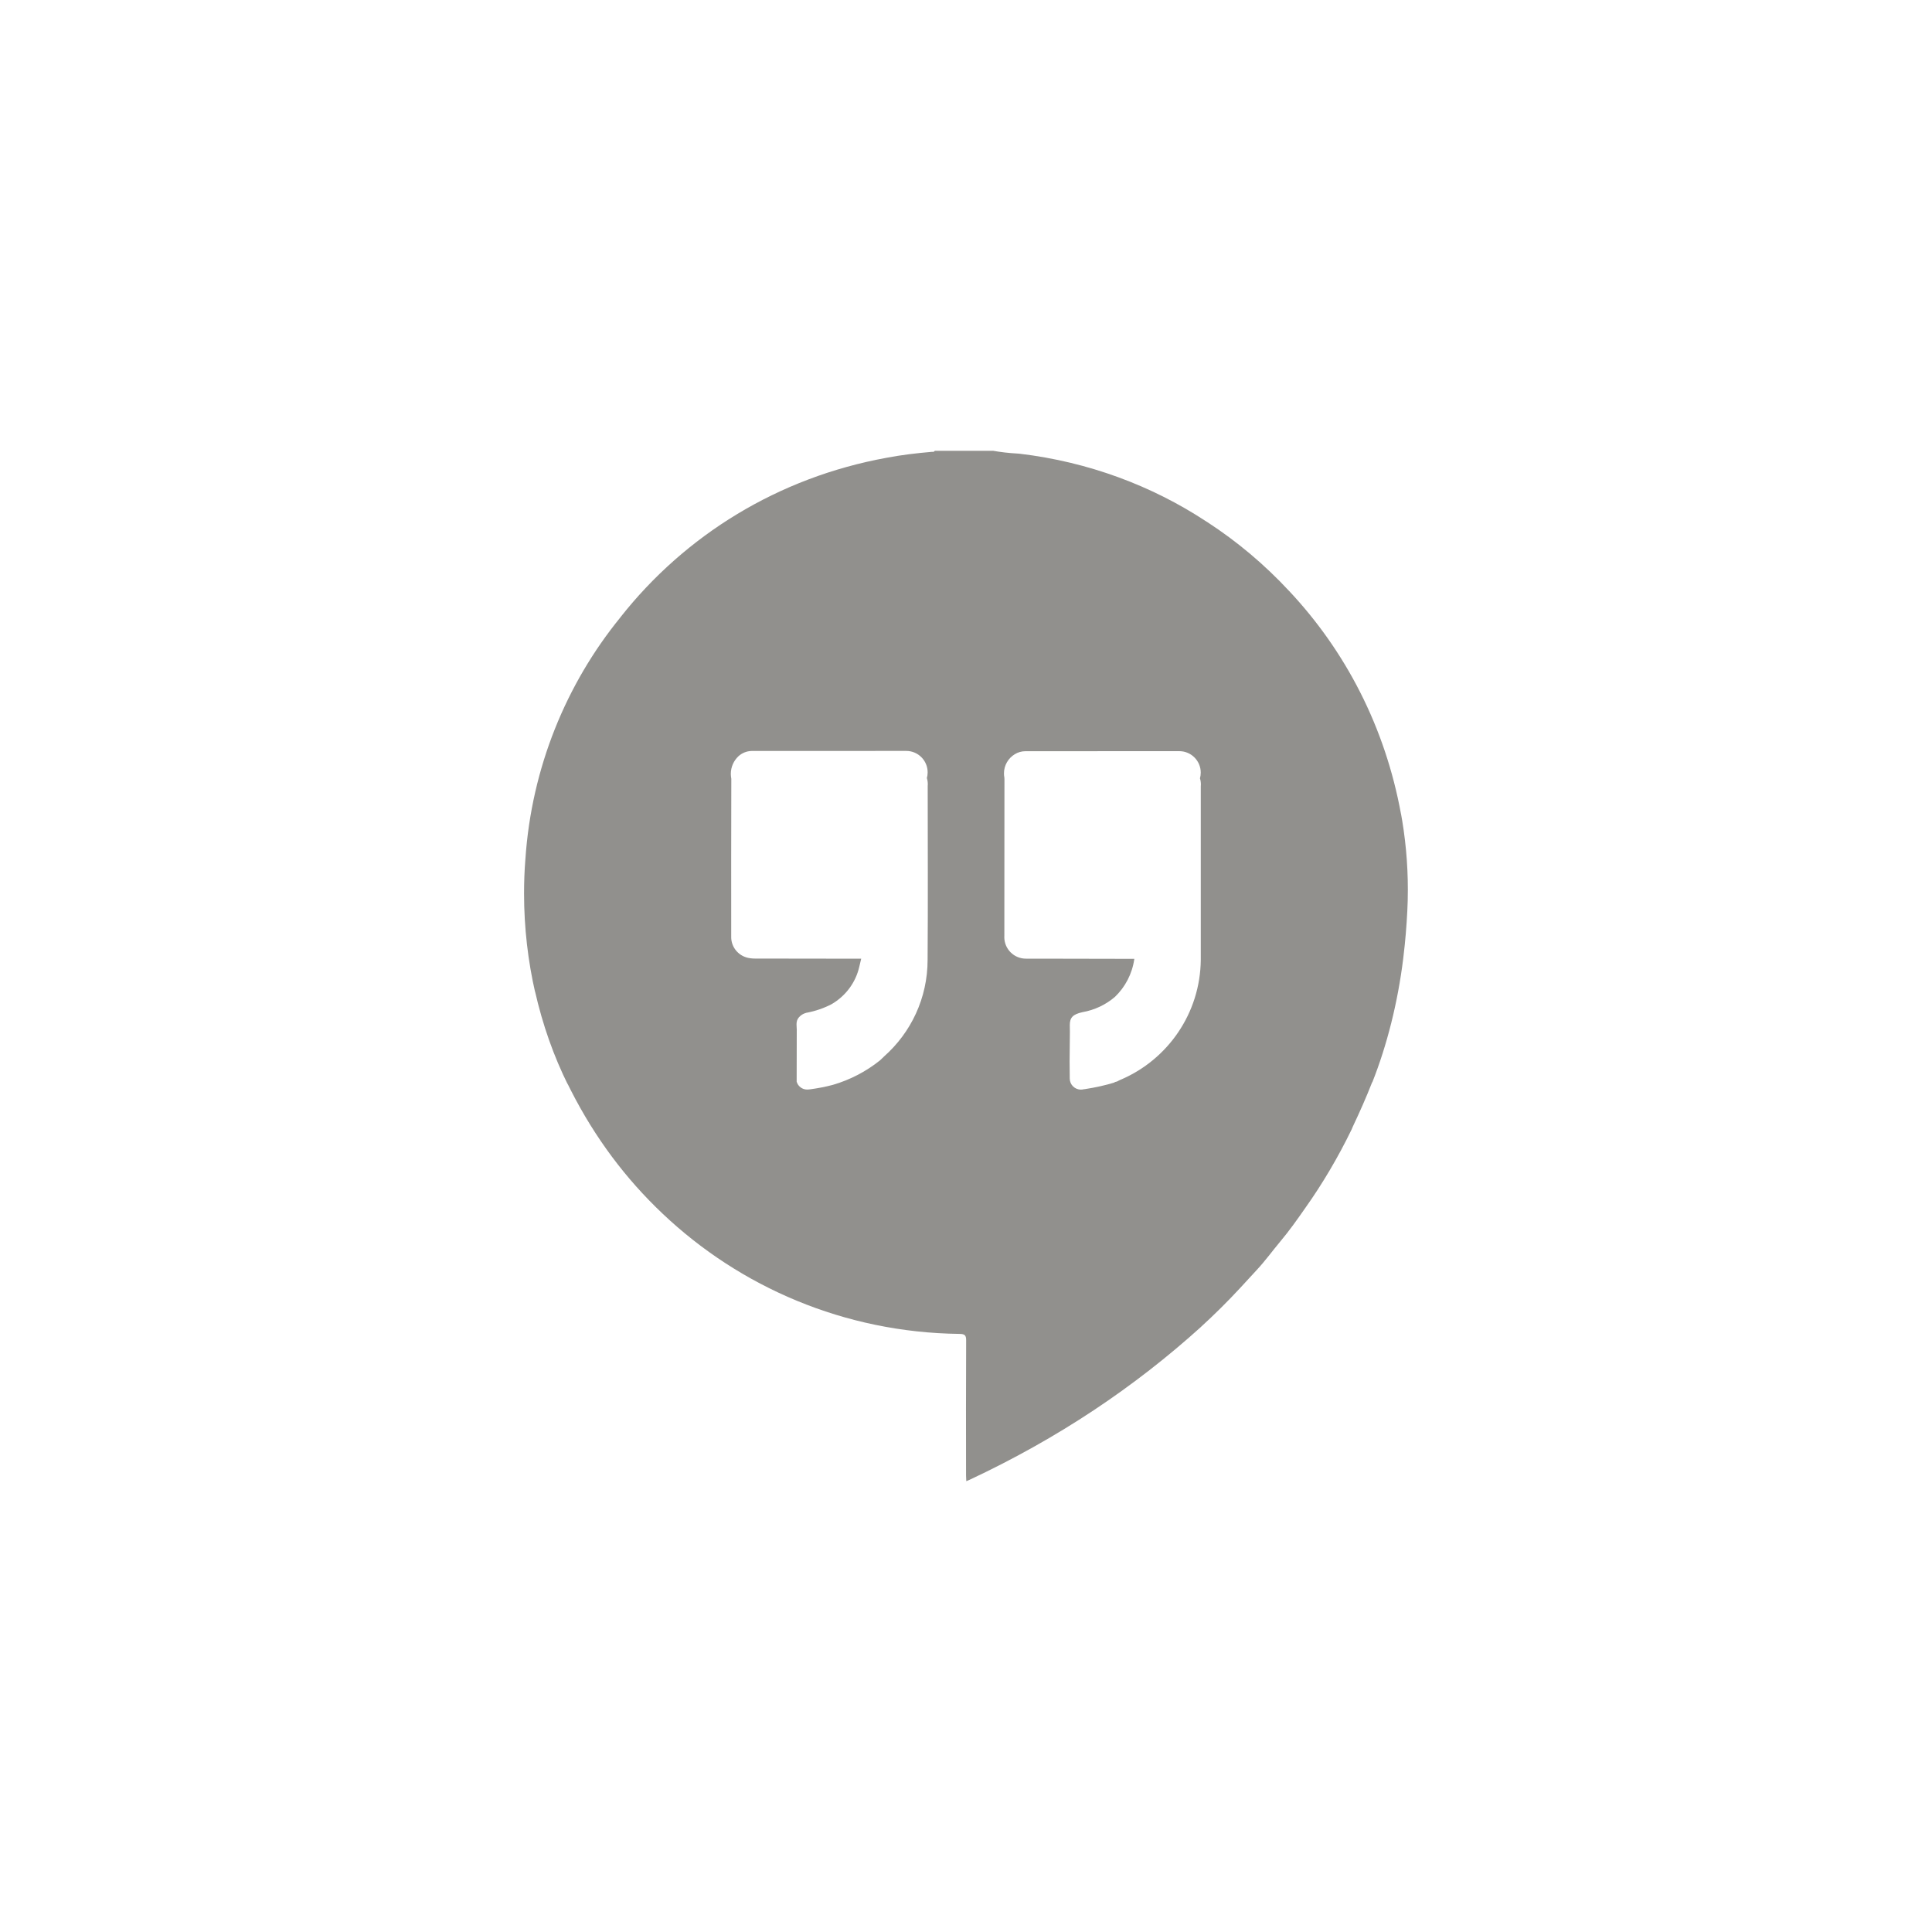<!-- Generated by IcoMoon.io -->
<svg version="1.1" xmlns="http://www.w3.org/2000/svg" width="40" height="40" viewBox="0 0 40 40">
<title>ul-google-hangouts</title>
<path fill="#91908d" d="M29.007 16.858c-0.329-1.807-1.151-3.382-2.322-4.628l0.004 0.005c-0.507-0.546-1.074-1.023-1.695-1.427l-0.034-0.021c-1.105-0.726-2.422-1.223-3.84-1.392l-0.043-0.004c-0.19-0.010-0.367-0.031-0.54-0.062l0.026 0.004h-1.21c-0.013 0.030-0.041 0.019-0.063 0.022-0.311 0.027-0.622 0.063-0.93 0.122-2.254 0.409-4.175 1.607-5.507 3.293l-0.014 0.019c-1.114 1.37-1.833 3.102-1.961 4.995l-0.002 0.027c-0.017 0.206-0.026 0.446-0.026 0.688 0 0.712 0.082 1.406 0.235 2.070l-0.012-0.062c0.164 0.725 0.393 1.362 0.689 1.96l-0.022-0.051c0.026 0.052 0.052 0.104 0.078 0.156 0.503 0.99 1.139 1.835 1.898 2.553l0.004 0.004c1.602 1.518 3.762 2.459 6.142 2.488h0.006c0.107 0.002 0.136 0.028 0.135 0.137-0.005 0.932-0.003 1.864-0.002 2.795 0 0.036 0.003 0.072 0.005 0.117 0.030-0.012 0.049-0.019 0.067-0.028 1.835-0.86 3.414-1.918 4.806-3.178l-0.017 0.014q0.427-0.389 0.82-0.814c0.112-0.121 0.224-0.244 0.336-0.365 0.174-0.186 0.324-0.394 0.488-0.59 0.19-0.226 0.359-0.466 0.527-0.707 0.342-0.482 0.669-1.033 0.949-1.61l0.030-0.070c0.141-0.298 0.274-0.598 0.394-0.904 0.004-0.005 0.008-0.010 0.011-0.017v-0.001c0.298-0.755 0.522-1.634 0.635-2.549l0.006-0.053c0.038-0.31 0.063-0.623 0.079-0.936 0.007-0.131 0.011-0.284 0.011-0.438 0-0.554-0.052-1.094-0.15-1.619l0.009 0.054zM19.205 19.866c0 0.002 0 0.004 0 0.006 0 0.793-0.345 1.505-0.894 1.994l-0.002 0.002c-0.030 0.028-0.060 0.058-0.090 0.086-0.282 0.226-0.614 0.402-0.976 0.507l-0.020 0.005c-0.13 0.035-0.292 0.066-0.457 0.088l-0.021 0.002c-0.010 0.002-0.022 0.002-0.034 0.002-0.103 0-0.19-0.069-0.217-0.163v-0.002l0.002-1.033c0.006-0.102-0.034-0.21 0.046-0.299 0.038-0.043 0.088-0.075 0.146-0.090l0.002-0.001c0.198-0.037 0.374-0.099 0.538-0.185l-0.010 0.005c0.288-0.168 0.497-0.445 0.572-0.772l0.002-0.008c0.013-0.054 0.026-0.107 0.038-0.161q-1.089-0.002-2.178-0.003c-0.006 0-0.014 0-0.022 0-0.058 0-0.114-0.007-0.169-0.021l0.005 0.001c-0.185-0.050-0.32-0.214-0.327-0.41v-0.001q-0.002-1.646 0.002-3.293c-0.006-0.030-0.010-0.066-0.010-0.101 0-0.143 0.061-0.273 0.158-0.364v0c0.072-0.066 0.168-0.107 0.273-0.109v0q1.601 0 3.202-0.001c0.245 0.001 0.442 0.199 0.442 0.444 0 0.042-0.006 0.083-0.017 0.122l0.001-0.003c0.012 0.038 0.019 0.081 0.019 0.126 0 0.014-0.001 0.026-0.002 0.039v-0.002c0 1.196 0.007 2.393-0.002 3.589zM24.861 19.871c-0.011 1.11-0.684 2.061-1.642 2.476l-0.018 0.007c-0.025 0.010-0.049 0.025-0.073 0.037l-0.041 0.011-0.023 0.013c-0.172 0.053-0.384 0.101-0.601 0.134l-0.027 0.003c-0.017 0.005-0.037 0.007-0.058 0.007-0.127 0-0.23-0.103-0.23-0.23 0-0.003 0-0.006 0-0.009v0.001c-0.002-0.114-0.002-0.23-0.003-0.344l0.006-0.616c-0.001-0.046-0.002-0.090-0.002-0.135 0-0.158 0.061-0.224 0.257-0.269 0.262-0.046 0.491-0.158 0.678-0.318l-0.002 0.002c0.213-0.204 0.358-0.477 0.402-0.782l0.001-0.007-2.011-0.004c-0.073 0-0.146 0.001-0.219 0-0.005 0-0.010 0-0.015 0-0.247 0-0.447-0.2-0.447-0.447 0-0.008 0-0.016 0.001-0.023v0.001q0.001-1.626 0.002-3.252l-0.002-0.031c-0.005-0.026-0.008-0.054-0.008-0.084 0-0.168 0.090-0.315 0.223-0.396l0.002-0.001c0.062-0.039 0.138-0.062 0.218-0.062 0.003 0 0.006 0 0.009 0h-0.001q1.59-0.001 3.181-0.001c0.244 0.001 0.442 0.199 0.442 0.444 0 0.042-0.006 0.083-0.017 0.122l0.001-0.003c0.012 0.038 0.019 0.081 0.019 0.126 0 0.013-0.001 0.026-0.002 0.039v-0.002q0 1.797 0 3.594z"></path>
</svg>
